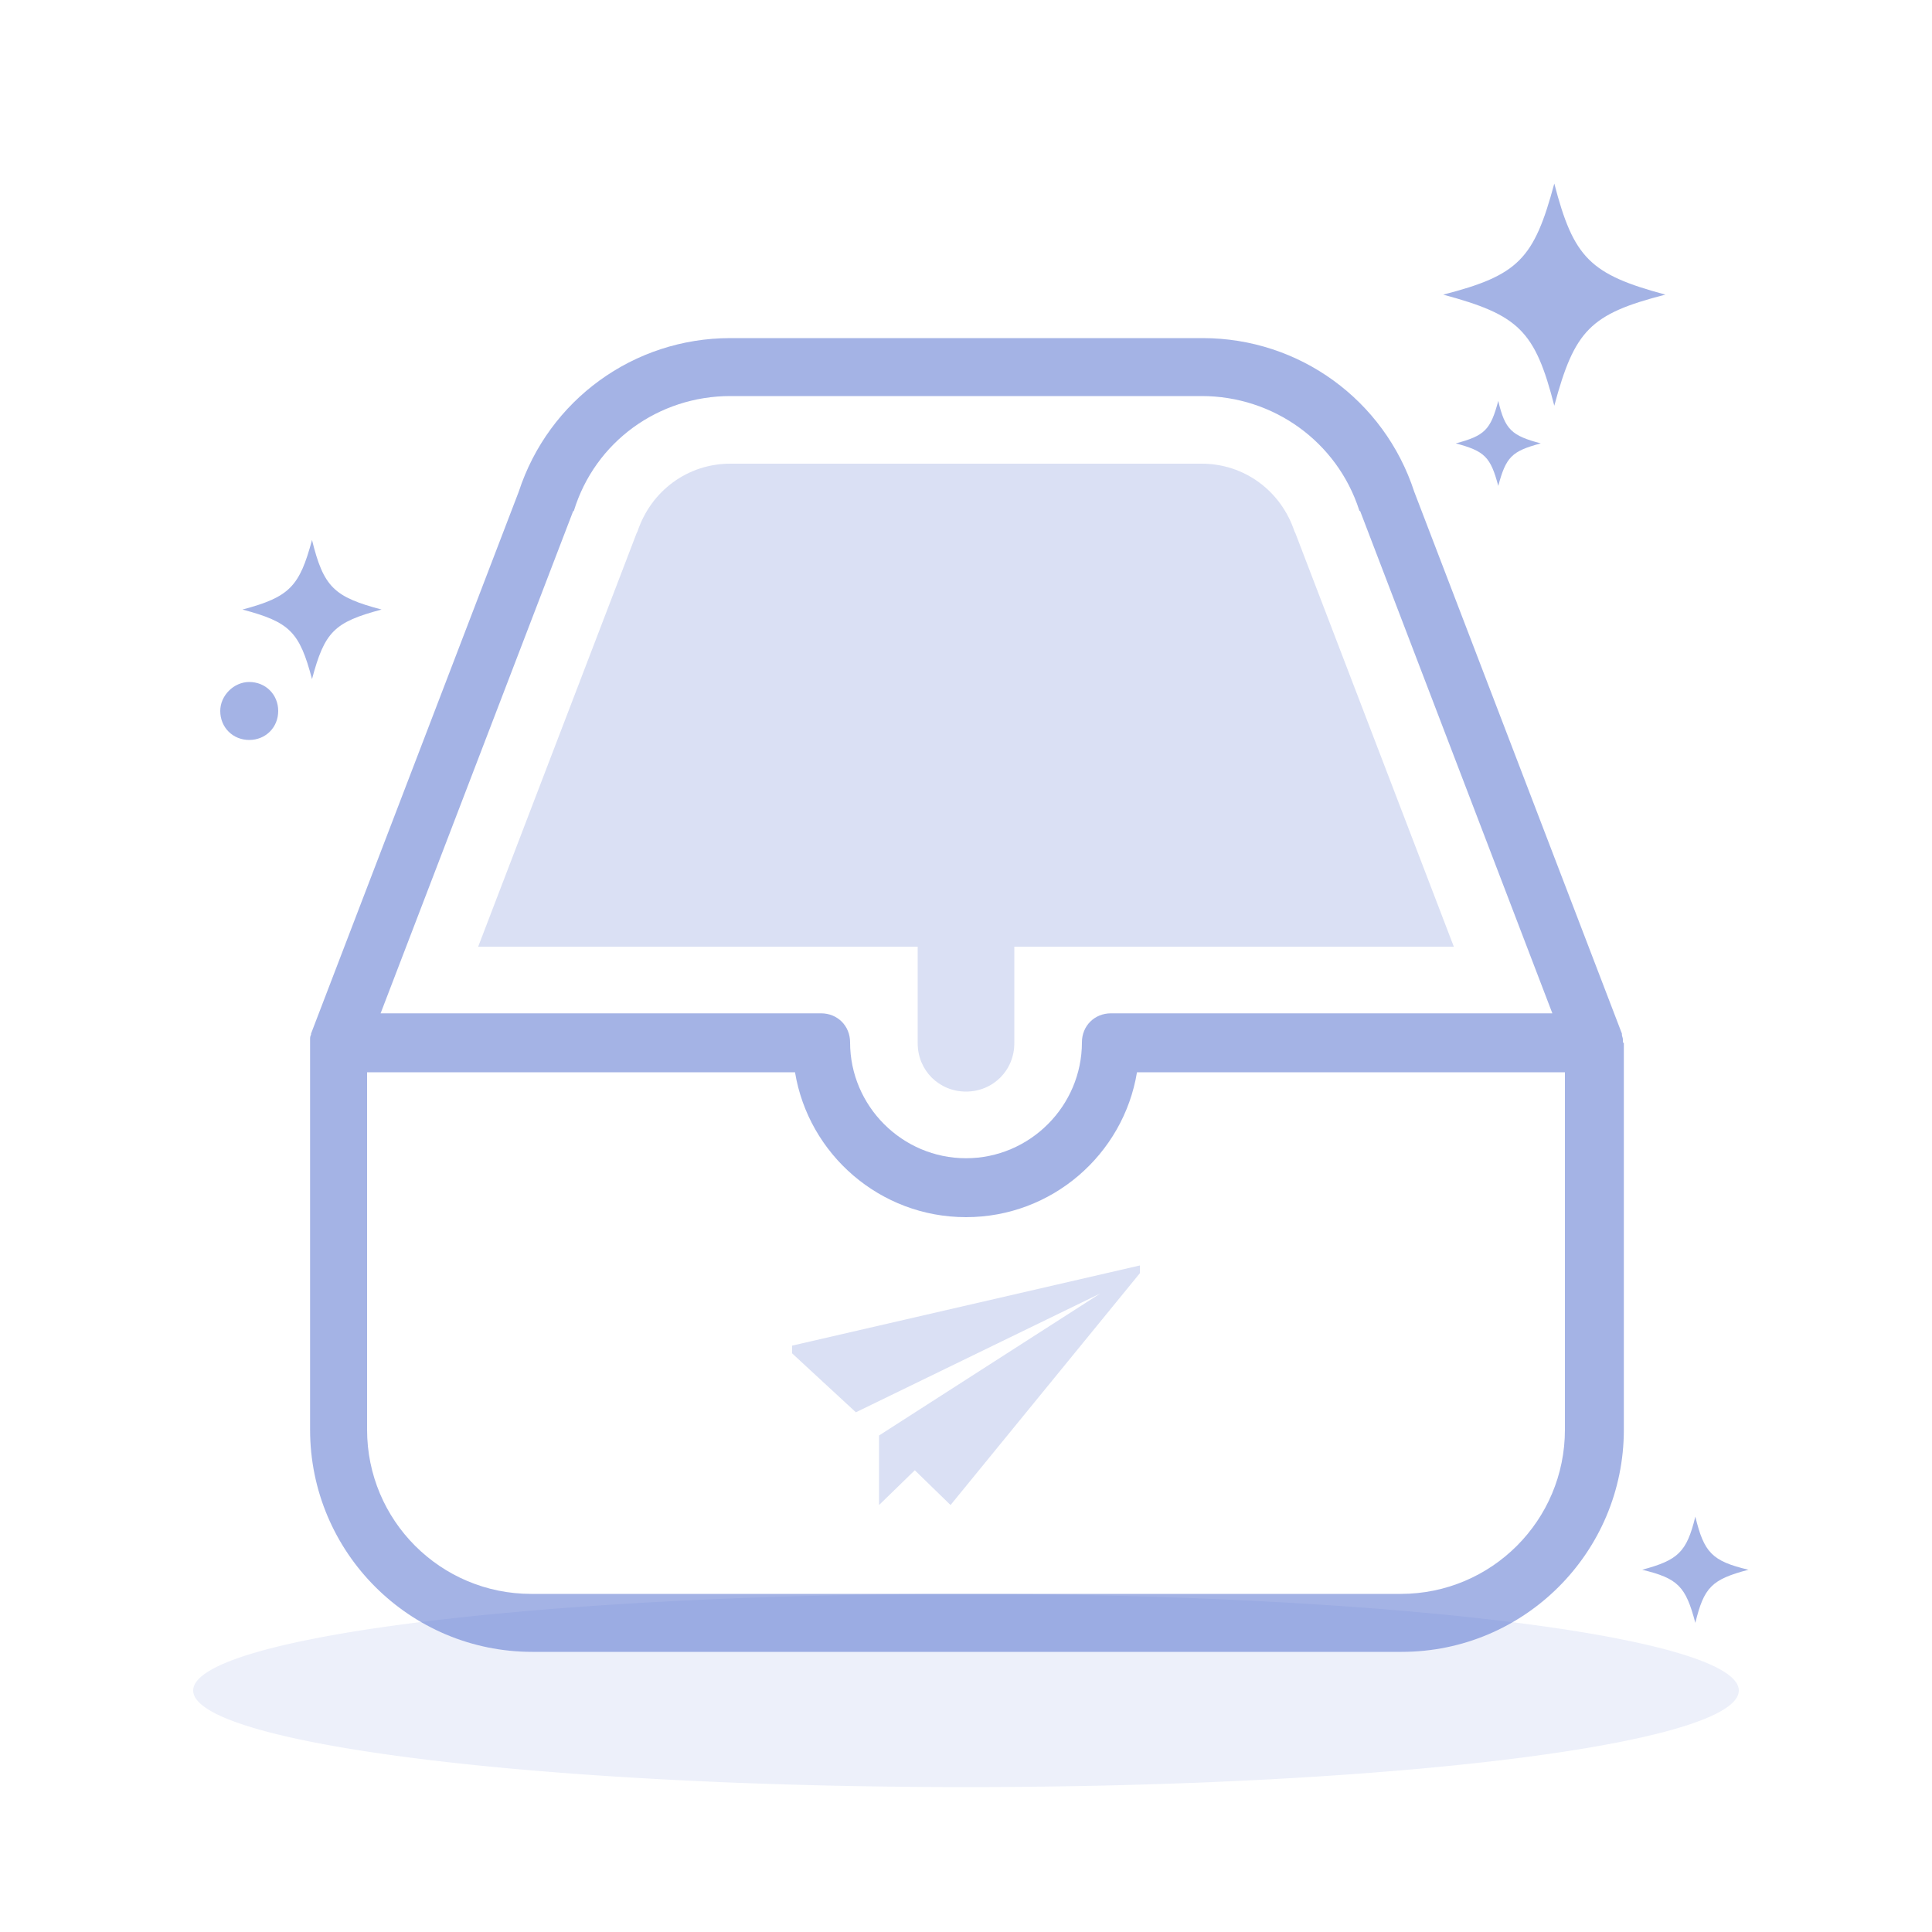 <?xml version="1.0" standalone="no"?><!DOCTYPE svg PUBLIC "-//W3C//DTD SVG 1.1//EN" "http://www.w3.org/Graphics/SVG/1.1/DTD/svg11.dtd"><svg t="1672973306573" class="icon" viewBox="0 0 1024 1024" version="1.1" xmlns="http://www.w3.org/2000/svg" p-id="3950" xmlns:xlink="http://www.w3.org/1999/xlink" width="64" height="64"><path d="M102.4 896a409.6 51.2 0 1 0 819.2 0 409.6 51.2 0 1 0-819.2 0Z" fill="#4A68CC" opacity=".1" p-id="3951"></path><path d="M116.736 376.832c0 8.704 6.656 15.36 15.36 15.36s15.36-6.656 15.36-15.36-6.656-15.36-15.36-15.36c-8.192 0-15.36 7.168-15.36 15.36zM926.72 832c-19.456 5.12-23.552 9.216-28.16 28.16-5.12-19.456-9.216-23.552-28.16-28.16 18.944-5.12 23.552-9.216 28.16-28.16 4.608 18.944 8.704 23.552 28.16 28.16zM202.24 323.072c-25.088 6.656-30.208 11.776-36.864 36.864-6.656-25.088-11.776-30.208-36.864-36.864 25.088-6.656 30.208-12.288 36.864-36.864 6.144 25.088 11.776 30.208 36.864 36.864zM816.64 235.008c-15.36 4.096-18.432 7.168-22.528 22.528-4.096-15.36-7.168-18.432-22.528-22.528 15.36-4.096 18.432-7.168 22.528-22.528 3.584 15.36 7.168 18.432 22.528 22.528zM882.688 156.16c-39.936 10.24-48.128 18.944-58.88 58.88-10.24-39.936-18.944-48.128-58.88-58.88 39.936-10.24 48.128-18.944 58.88-58.88 10.24 39.424 18.944 48.128 58.88 58.88z" fill="#4A68CC" opacity=".5" p-id="3952"></path><path d="M419.84 713.216v4.096l33.792 31.232 129.536-62.976L465.92 760.832v36.864l18.944-18.432v-0.512 0.512l18.944 18.432 100.352-122.88v-4.096z" fill="#4A68CC" opacity=".2" p-id="3953"></path><path d="M860.16 551.936v-1.024c0-1.024-0.512-1.536-0.512-2.56v-0.512l-110.08-287.232c-15.872-48.64-60.928-81.408-112.128-81.408H387.072c-51.2 0-96.256 32.768-112.128 81.408L164.864 547.84v0.512c-0.512 1.024-0.512 1.536-0.512 2.56V757.76c0 65.024 52.736 117.76 117.76 117.76h460.8c65.024 0 117.76-52.736 117.76-117.76v-204.8c-0.512-0.512-0.512-0.512-0.512-1.024zM303.616 271.36s0-0.512 0.512-0.512C315.392 233.984 349.184 209.92 387.072 209.92h249.856c37.888 0 71.68 24.064 83.456 60.416 0 0 0 0.512 0.512 0.512l101.888 266.24H588.8c-8.704 0-15.36 6.656-15.36 15.36 0 33.792-27.648 61.44-61.44 61.44s-61.44-27.648-61.44-61.44c0-8.704-6.656-15.36-15.36-15.36H201.728L303.616 271.36zM829.44 757.76c0 48.128-38.912 87.04-87.04 87.04H281.6c-48.128 0-87.04-38.912-87.04-87.04v-189.44h226.816c7.168 43.52 45.056 76.8 90.624 76.8s83.456-33.28 90.624-76.8H829.44v189.44z" fill="#4A68CC" opacity=".5" p-id="3954"></path><path d="M512 578.56c-14.336 0-25.6-11.264-25.6-25.6V501.76H253.44l83.968-219.136 0.512-1.024c7.168-21.504 26.624-35.84 49.152-35.84h249.856c22.528 0 41.984 14.336 49.152 35.84l0.512 1.024L770.56 501.76H537.6v51.2c0 14.336-11.264 25.6-25.6 25.6z" fill="#4A68CC" opacity=".2" p-id="3955"></path></svg>